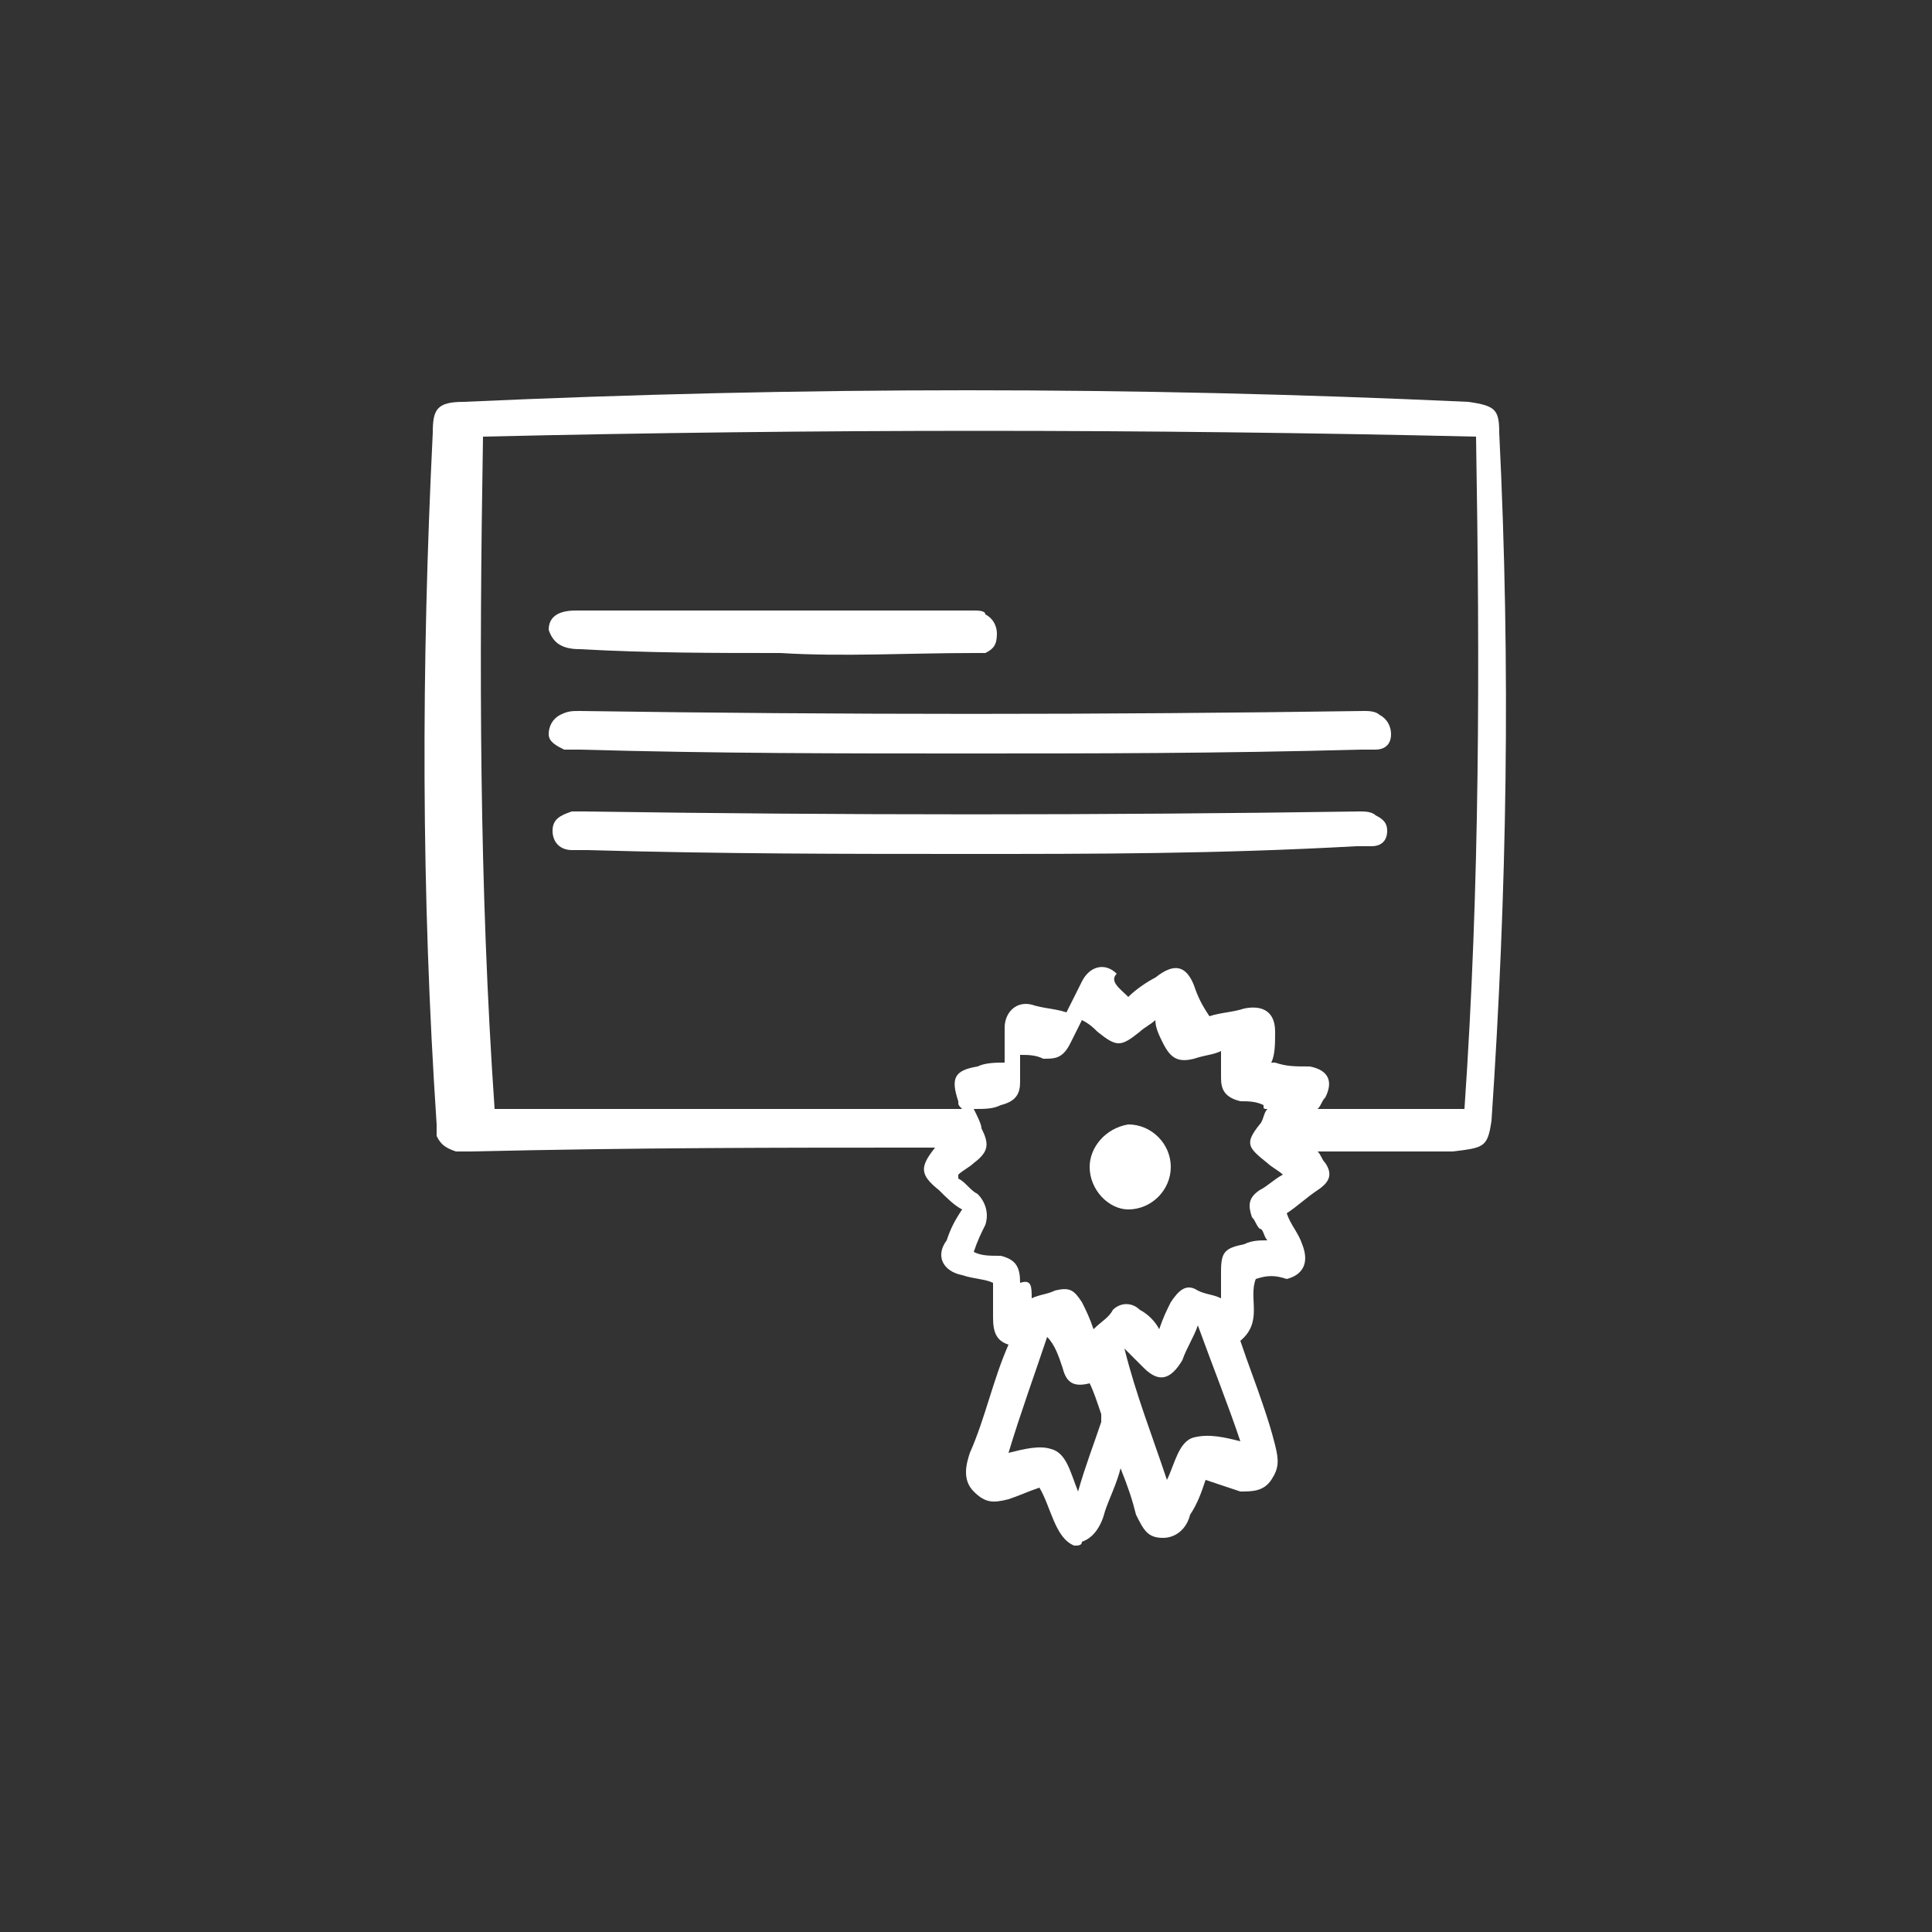 <?xml version="1.0" encoding="utf-8"?>
<!-- Generator: Adobe Illustrator 23.0.0, SVG Export Plug-In . SVG Version: 6.00 Build 0)  -->
<svg version="1.0" id="Layer_1" xmlns="http://www.w3.org/2000/svg" xmlns:xlink="http://www.w3.org/1999/xlink" x="0px" y="0px"
	 viewBox="0 0 50 50" enable-background="new 0 0 50 50" xml:space="preserve">
<rect x="0" y="0" width="50" height="50" fill="#333333" stroke="none"/>
<g>
	<path fill="#FFFFFF" d="M27.8,40c-0.5-0.2-0.6-1-0.9-1.5c-0.3,0.1-0.5,0.2-0.8,0.3c-0.4,0.1-0.6,0.1-0.9-0.2s-0.2-0.7-0.1-1
		c0.4-0.9,0.6-1.9,1-2.8c-0.3-0.1-0.4-0.3-0.4-0.7c0-0.3,0-0.6,0-0.9c-0.2-0.1-0.5-0.1-0.8-0.2c-0.5-0.1-0.7-0.5-0.4-0.9
		c0.1-0.3,0.2-0.5,0.4-0.8c-0.2-0.1-0.4-0.3-0.6-0.5c-0.5-0.4-0.5-0.6-0.1-1.1c-0.1,0-0.2,0-0.4,0c-3.6,0-7.3,0-11.6,0.1
		c-0.1,0-0.3,0-0.4,0c-0.3-0.1-0.4-0.2-0.5-0.4c0-0.1,0-0.2,0-0.3c-0.4-6-0.4-11.8-0.1-17.9c0-0.6,0.1-0.8,0.8-0.8
		c8.8-0.4,17.3-0.4,26,0c0.7,0.1,0.8,0.2,0.8,0.8c0.3,6.1,0.2,11.9-0.2,17.8c-0.1,0.7-0.2,0.7-1,0.8c-1.1,0-2.1,0-3.1,0
		c-0.1,0-0.2,0-0.4,0c0.1,0.1,0.1,0.2,0.2,0.3c0.2,0.3,0.1,0.5-0.2,0.7c-0.3,0.2-0.5,0.4-0.8,0.6c0.1,0.3,0.3,0.5,0.4,0.8
		c0.2,0.5,0,0.8-0.4,0.9C33,33,32.8,33,32.5,33.1c-0.2,0.5,0.2,1.1-0.4,1.6c0.2,0.6,0.4,1.1,0.6,1.7c0.1,0.3,0.2,0.6,0.3,1
		c0.1,0.4,0.1,0.6-0.1,0.9c-0.2,0.3-0.5,0.3-0.8,0.3c-0.3-0.1-0.6-0.2-0.9-0.3c-0.1,0.3-0.2,0.6-0.4,0.9c-0.1,0.4-0.4,0.6-0.7,0.6
		c-0.4,0-0.5-0.2-0.7-0.6c-0.1-0.4-0.2-0.7-0.4-1.2c-0.1,0.4-0.3,0.8-0.4,1.1c-0.1,0.4-0.3,0.7-0.6,0.8C28,40,27.9,40,27.8,40z
		 M29.2,25.8c0.2-0.2,0.5-0.4,0.7-0.5c0.5-0.4,0.8-0.3,1,0.2c0.1,0.3,0.2,0.5,0.4,0.8c0.3-0.1,0.6-0.1,0.9-0.2
		c0.5-0.1,0.8,0.1,0.8,0.6c0,0.3,0,0.6-0.1,0.8c0,0,0,0,0.1,0c0.3,0.1,0.5,0.1,0.9,0.1c0.5,0.1,0.6,0.4,0.4,0.8
		c-0.1,0.1-0.1,0.2-0.2,0.3c1.2,0,2.5,0,3.8,0c0.4-5.8,0.4-11.4,0.3-17.4c-8.6-0.2-17.1-0.2-25.7,0c-0.1,6-0.1,11.6,0.3,17.4
		c4.5,0,8.3,0,12.1,0c-0.1-0.1-0.1-0.1-0.1-0.2c-0.2-0.6-0.1-0.8,0.5-0.9c0.2-0.1,0.5-0.1,0.7-0.1c0-0.3,0-0.6,0-0.9
		c0-0.4,0.3-0.7,0.7-0.6c0.3,0.1,0.6,0.1,0.9,0.2c0.1-0.2,0.3-0.6,0.4-0.8c0.2-0.4,0.6-0.5,0.9-0.2C28.7,25.4,29,25.6,29.2,25.8z
		 M26.7,33.6c0.2-0.1,0.4-0.1,0.6-0.2c0.4-0.1,0.5,0,0.7,0.3c0.1,0.2,0.2,0.4,0.3,0.7c0.2-0.2,0.4-0.3,0.5-0.5
		c0.2-0.2,0.5-0.2,0.7,0c0.2,0.1,0.4,0.3,0.5,0.5c0.1-0.3,0.2-0.5,0.3-0.7c0.2-0.3,0.4-0.5,0.7-0.3c0.2,0.1,0.4,0.1,0.6,0.2
		c0-0.3,0-0.5,0-0.7c0-0.5,0.1-0.6,0.6-0.7c0.2-0.1,0.4-0.1,0.6-0.1c-0.1-0.1-0.1-0.3-0.2-0.3c-0.1-0.1-0.1-0.2-0.2-0.3
		c-0.1-0.3-0.1-0.5,0.2-0.7c0.2-0.1,0.4-0.3,0.6-0.4c-0.1-0.1-0.3-0.2-0.4-0.3c-0.5-0.4-0.6-0.5-0.2-1c0.1-0.1,0.1-0.3,0.2-0.4
		c-0.1,0-0.1,0-0.1-0.1c-0.2-0.1-0.4-0.1-0.6-0.1c-0.4-0.1-0.5-0.3-0.5-0.6c0-0.2,0-0.4,0-0.7c-0.2,0.1-0.4,0.1-0.7,0.2
		c-0.4,0.1-0.6,0-0.8-0.4c-0.1-0.2-0.2-0.4-0.2-0.6c-0.1,0.1-0.3,0.2-0.4,0.3c-0.5,0.4-0.6,0.4-1.1,0c-0.1-0.1-0.2-0.2-0.4-0.3
		c-0.1,0.2-0.2,0.4-0.3,0.6c-0.2,0.4-0.4,0.4-0.7,0.4c-0.2-0.1-0.4-0.1-0.6-0.1c0,0.2,0,0.5,0,0.7c0,0.3-0.1,0.5-0.5,0.6
		c-0.2,0.1-0.4,0.1-0.7,0.1c0.1,0.2,0.2,0.4,0.2,0.5c0.2,0.4,0.2,0.6-0.2,0.9c-0.1,0.1-0.3,0.2-0.4,0.3c0,0.1,0,0.1,0,0.1
		c0.2,0.1,0.3,0.3,0.5,0.4c0.2,0.2,0.3,0.5,0.2,0.8c-0.1,0.2-0.2,0.4-0.3,0.7c0.2,0.1,0.4,0.1,0.7,0.1c0.4,0.1,0.5,0.3,0.5,0.7
		C26.7,33.1,26.7,33.3,26.7,33.6z M29.1,34.9C29.1,34.9,29.1,34.9,29.1,34.9c0.3,1.2,0.7,2.2,1.1,3.4c0.2-0.4,0.3-1,0.7-1.1
		c0.4-0.1,0.8,0,1.2,0.1c-0.3-0.9-0.7-1.9-1.1-3c-0.1,0.3-0.3,0.6-0.4,0.9c-0.3,0.5-0.6,0.6-1,0.2C29.5,35.3,29.3,35.1,29.1,34.9z
		 M26.1,37.6c0.4-0.1,0.8-0.2,1.1-0.1c0.4,0.1,0.5,0.6,0.7,1.1c0.2-0.7,0.4-1.2,0.6-1.8c0-0.1,0-0.1,0-0.2c-0.1-0.3-0.2-0.6-0.3-0.8
		c-0.4,0.1-0.6,0-0.7-0.4c-0.1-0.3-0.2-0.6-0.4-0.8C26.8,35.5,26.4,36.6,26.1,37.6z"/>
	<path fill="#FFFFFF" d="M25,19.5c-3.2,0-6.4,0-10-0.1c-0.1,0-0.3,0-0.4,0c-0.2-0.1-0.4-0.2-0.4-0.4c0-0.2,0.1-0.4,0.3-0.5
		c0.2-0.1,0.3-0.1,0.5-0.1c6.8,0.1,13.5,0.1,20.3,0c0.1,0,0.3,0,0.4,0.1c0.2,0.1,0.3,0.3,0.3,0.5c0,0.3-0.2,0.4-0.4,0.4
		c-0.1,0-0.3,0-0.4,0C31.5,19.5,28.3,19.5,25,19.5z"/>
	<path fill="#FFFFFF" d="M25.1,22.1c-3.2,0-6.4,0-9.9-0.1c-0.1,0-0.2,0-0.4,0c-0.3,0-0.5-0.2-0.5-0.5c0-0.3,0.2-0.4,0.5-0.5
		c0.1,0,0.2,0,0.3,0c6.7,0.1,13.4,0.1,20.1,0c0.1,0,0.3,0,0.4,0.1c0.2,0.1,0.3,0.2,0.3,0.4c0,0.3-0.2,0.4-0.4,0.4
		c-0.1,0-0.3,0-0.4,0C31.5,22.1,28.3,22.1,25.1,22.1z"/>
	<path fill="#FFFFFF" d="M20.2,16.9c-1.7,0-3.4,0-5.2-0.1c-0.5,0-0.7-0.2-0.8-0.5c0-0.3,0.2-0.5,0.7-0.5c3.6,0,7,0,10.3,0
		c0.1,0,0.3,0,0.3,0.1c0.2,0.1,0.3,0.3,0.3,0.5c0,0.3-0.1,0.4-0.3,0.5c-0.1,0-0.3,0-0.3,0C23.5,16.9,21.8,17,20.2,16.9z"/>
	<path fill="#FFFFFF" d="M28.2,30.2c0,0.6,0.5,1.1,1,1.1c0.6,0,1.1-0.5,1.1-1.1c0-0.6-0.5-1.1-1.1-1.1
		C28.6,29.2,28.2,29.7,28.2,30.2z"/>
</g>
</svg>
